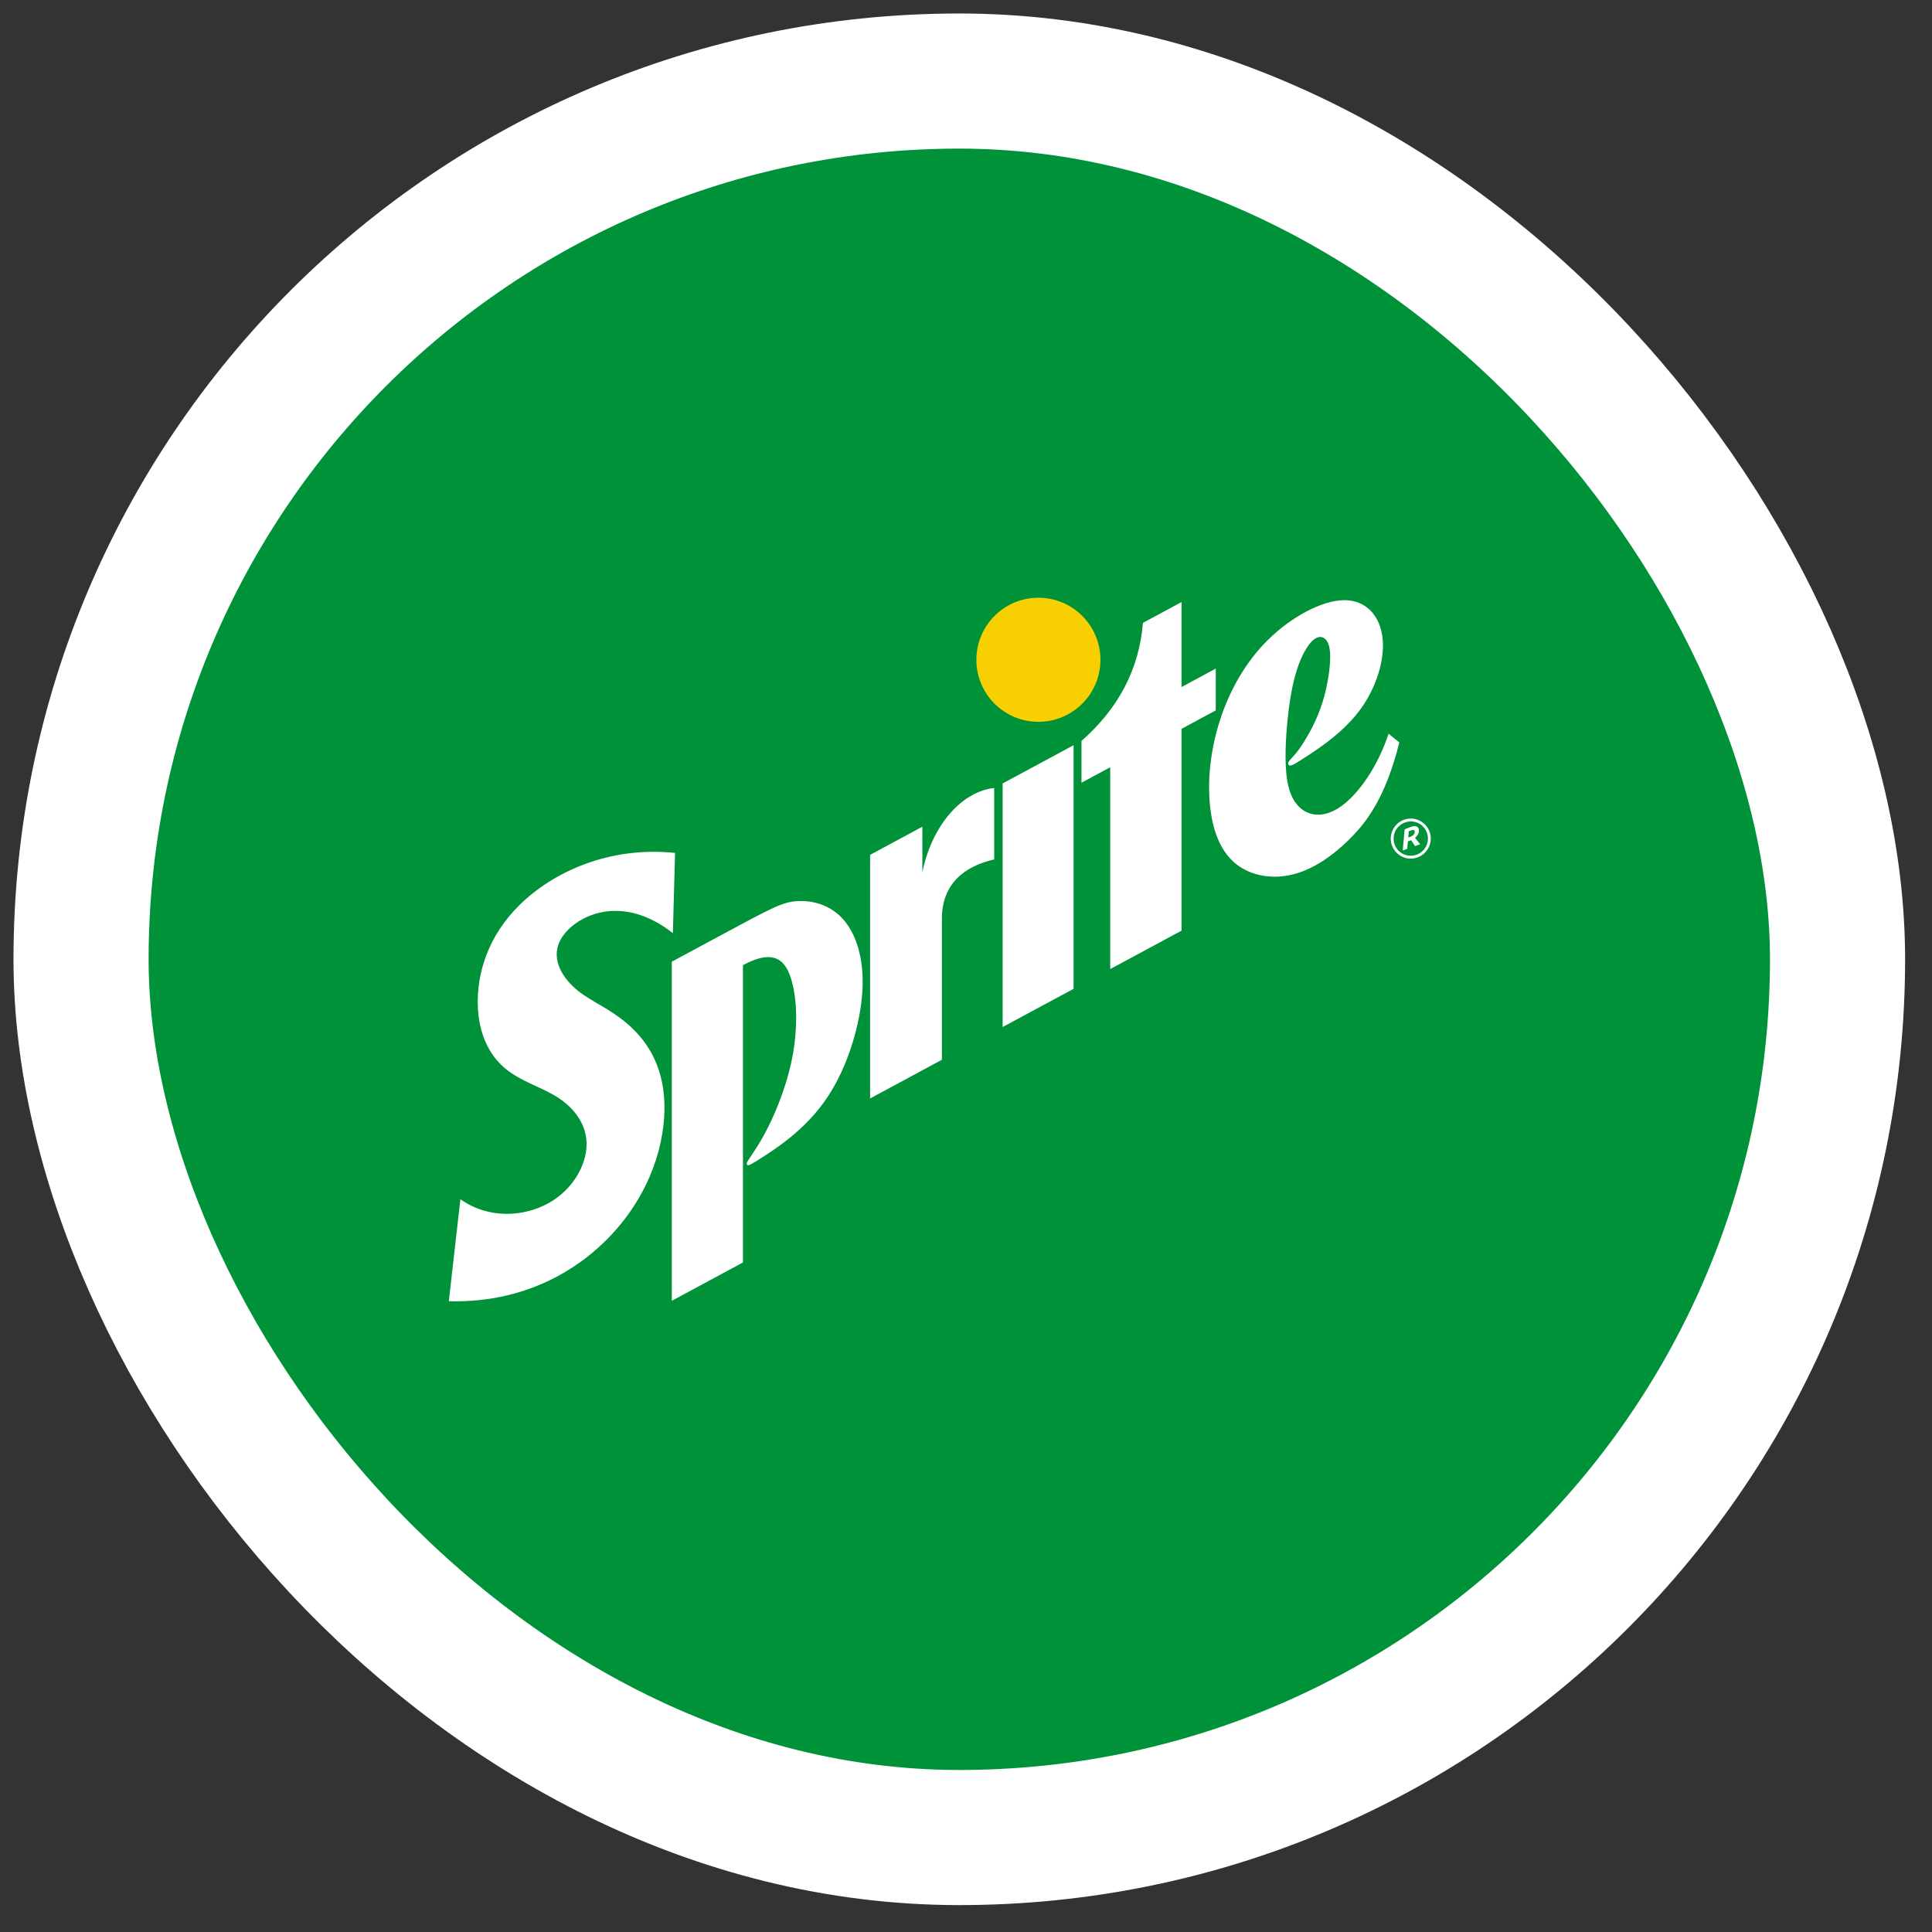 <svg width="65" height="65" viewBox="0 0 65 65" fill="none" xmlns="http://www.w3.org/2000/svg">
<rect x="0" y="0" width="65" height="65" fill="#333333" stroke="none"/>
<rect x="2.727" y="2.727" width="59.095" height="59.095" rx="29.547" fill="#009239" stroke="white" stroke-width="4.546"/>
<path fill-rule="evenodd" clip-rule="evenodd" d="M31.689 30.898C31.689 30.167 31.997 29.253 33.448 28.914V26.511C32.245 26.65 31.305 27.934 31.032 29.354V27.813L29.273 28.761V36.957L31.689 35.654V30.898Z" fill="white"/>
<path fill-rule="evenodd" clip-rule="evenodd" d="M36.119 25.072V33.268L33.733 34.553V26.358L36.119 25.072Z" fill="white"/>
<path fill-rule="evenodd" clip-rule="evenodd" d="M37.352 32.603V25.813L36.385 26.334V24.928C37.639 23.826 38.328 22.501 38.453 20.955L39.751 20.256V23.115L40.903 22.494V23.9L39.751 24.521V31.311L37.352 32.603Z" fill="white"/>
<path fill-rule="evenodd" clip-rule="evenodd" d="M24.996 42.474V32.471C26.081 31.886 26.453 32.335 26.64 33.016C26.828 33.696 26.83 34.609 26.676 35.471C26.521 36.334 26.21 37.147 25.936 37.729C25.661 38.31 25.423 38.661 25.29 38.858C25.158 39.056 25.131 39.1 25.125 39.135C25.118 39.169 25.132 39.194 25.164 39.201C25.196 39.208 25.248 39.197 25.74 38.877C26.233 38.557 27.168 37.927 27.847 36.901C28.527 35.876 28.951 34.455 29.015 33.327C29.078 32.199 28.78 31.365 28.329 30.887C27.878 30.408 27.275 30.285 26.796 30.319C26.317 30.353 25.961 30.545 24.131 31.531L22.602 32.355V43.764L24.996 42.474Z" fill="white"/>
<path fill-rule="evenodd" clip-rule="evenodd" d="M47.079 24.979L46.718 24.686C46.397 25.648 45.896 26.414 45.427 26.869C44.959 27.324 44.523 27.466 44.156 27.389C43.788 27.311 43.488 27.014 43.35 26.468C43.214 25.923 43.238 25.129 43.3 24.419C43.363 23.709 43.462 23.082 43.618 22.579C43.775 22.077 43.988 21.697 44.183 21.532C44.379 21.367 44.557 21.418 44.655 21.587C44.754 21.757 44.774 22.046 44.734 22.445C44.695 22.844 44.596 23.355 44.431 23.817C44.267 24.28 44.037 24.695 43.87 24.962C43.703 25.229 43.598 25.348 43.513 25.443C43.427 25.537 43.36 25.606 43.342 25.662C43.324 25.717 43.355 25.758 43.418 25.754C43.48 25.75 43.574 25.701 44.01 25.415C44.447 25.129 45.226 24.606 45.764 23.872C46.302 23.139 46.599 22.195 46.514 21.456C46.428 20.718 45.959 20.183 45.214 20.192C44.468 20.202 43.446 20.755 42.667 21.52C41.888 22.287 41.352 23.265 41.037 24.255C40.721 25.244 40.625 26.244 40.707 27.083C40.789 27.922 41.049 28.6 41.522 29.015C41.997 29.43 42.685 29.582 43.366 29.448C44.048 29.315 44.722 28.895 45.364 28.27C46.006 27.644 46.616 26.812 47.079 24.979Z" fill="white"/>
<path fill-rule="evenodd" clip-rule="evenodd" d="M22.638 31.394L22.712 28.695C20.459 28.462 18.591 29.359 17.491 30.436C16.39 31.514 16.058 32.773 16.073 33.765C16.088 34.758 16.451 35.485 16.985 35.938C17.519 36.39 18.224 36.569 18.782 36.934C19.34 37.299 19.751 37.851 19.735 38.532C19.718 39.212 19.273 40.021 18.459 40.476C17.646 40.931 16.463 41.031 15.489 40.348L15.1 43.778C17.85 43.852 19.848 42.533 21.006 41.029C22.164 39.526 22.483 37.839 22.312 36.636C22.14 35.432 21.479 34.713 20.876 34.259C20.273 33.806 19.728 33.618 19.275 33.184C18.822 32.751 18.461 32.071 19 31.407C19.54 30.744 20.98 30.097 22.638 31.394Z" fill="white"/>
<path fill-rule="evenodd" clip-rule="evenodd" d="M32.849 22.198C32.849 21.045 33.783 20.11 34.936 20.11C36.089 20.11 37.023 21.045 37.023 22.198C37.023 23.351 36.089 24.285 34.936 24.285C33.783 24.285 32.849 23.351 32.849 22.198Z" fill="#F8CF00"/>
<path fill-rule="evenodd" clip-rule="evenodd" d="M47.476 28.266L47.606 28.466L47.78 28.405L47.608 28.189C47.688 28.114 47.733 28.05 47.739 27.962C47.75 27.837 47.666 27.746 47.462 27.821C47.381 27.849 47.315 27.877 47.256 27.904L47.194 28.612L47.345 28.557L47.367 28.303C47.377 28.299 47.388 28.297 47.4 28.294C47.413 28.29 47.427 28.287 47.439 28.282C47.442 28.281 47.447 28.279 47.452 28.277C47.461 28.273 47.471 28.269 47.476 28.266ZM47.46 27.942C47.465 27.941 47.47 27.939 47.476 27.937C47.551 27.909 47.604 27.926 47.598 27.992C47.591 28.073 47.53 28.125 47.445 28.156C47.424 28.163 47.401 28.169 47.379 28.174L47.395 27.968C47.416 27.958 47.438 27.95 47.46 27.942Z" fill="white"/>
<path fill-rule="evenodd" clip-rule="evenodd" d="M46.892 28.294C46.936 28.61 47.226 28.83 47.543 28.785C47.858 28.741 48.079 28.449 48.036 28.132C47.991 27.816 47.7 27.596 47.384 27.642C47.069 27.687 46.848 27.977 46.892 28.294ZM46.796 28.307C46.747 27.94 47.002 27.598 47.37 27.547C47.739 27.495 48.078 27.751 48.13 28.118C48.182 28.488 47.924 28.828 47.556 28.88C47.187 28.932 46.848 28.676 46.796 28.307Z" fill="white"/>
</svg>

